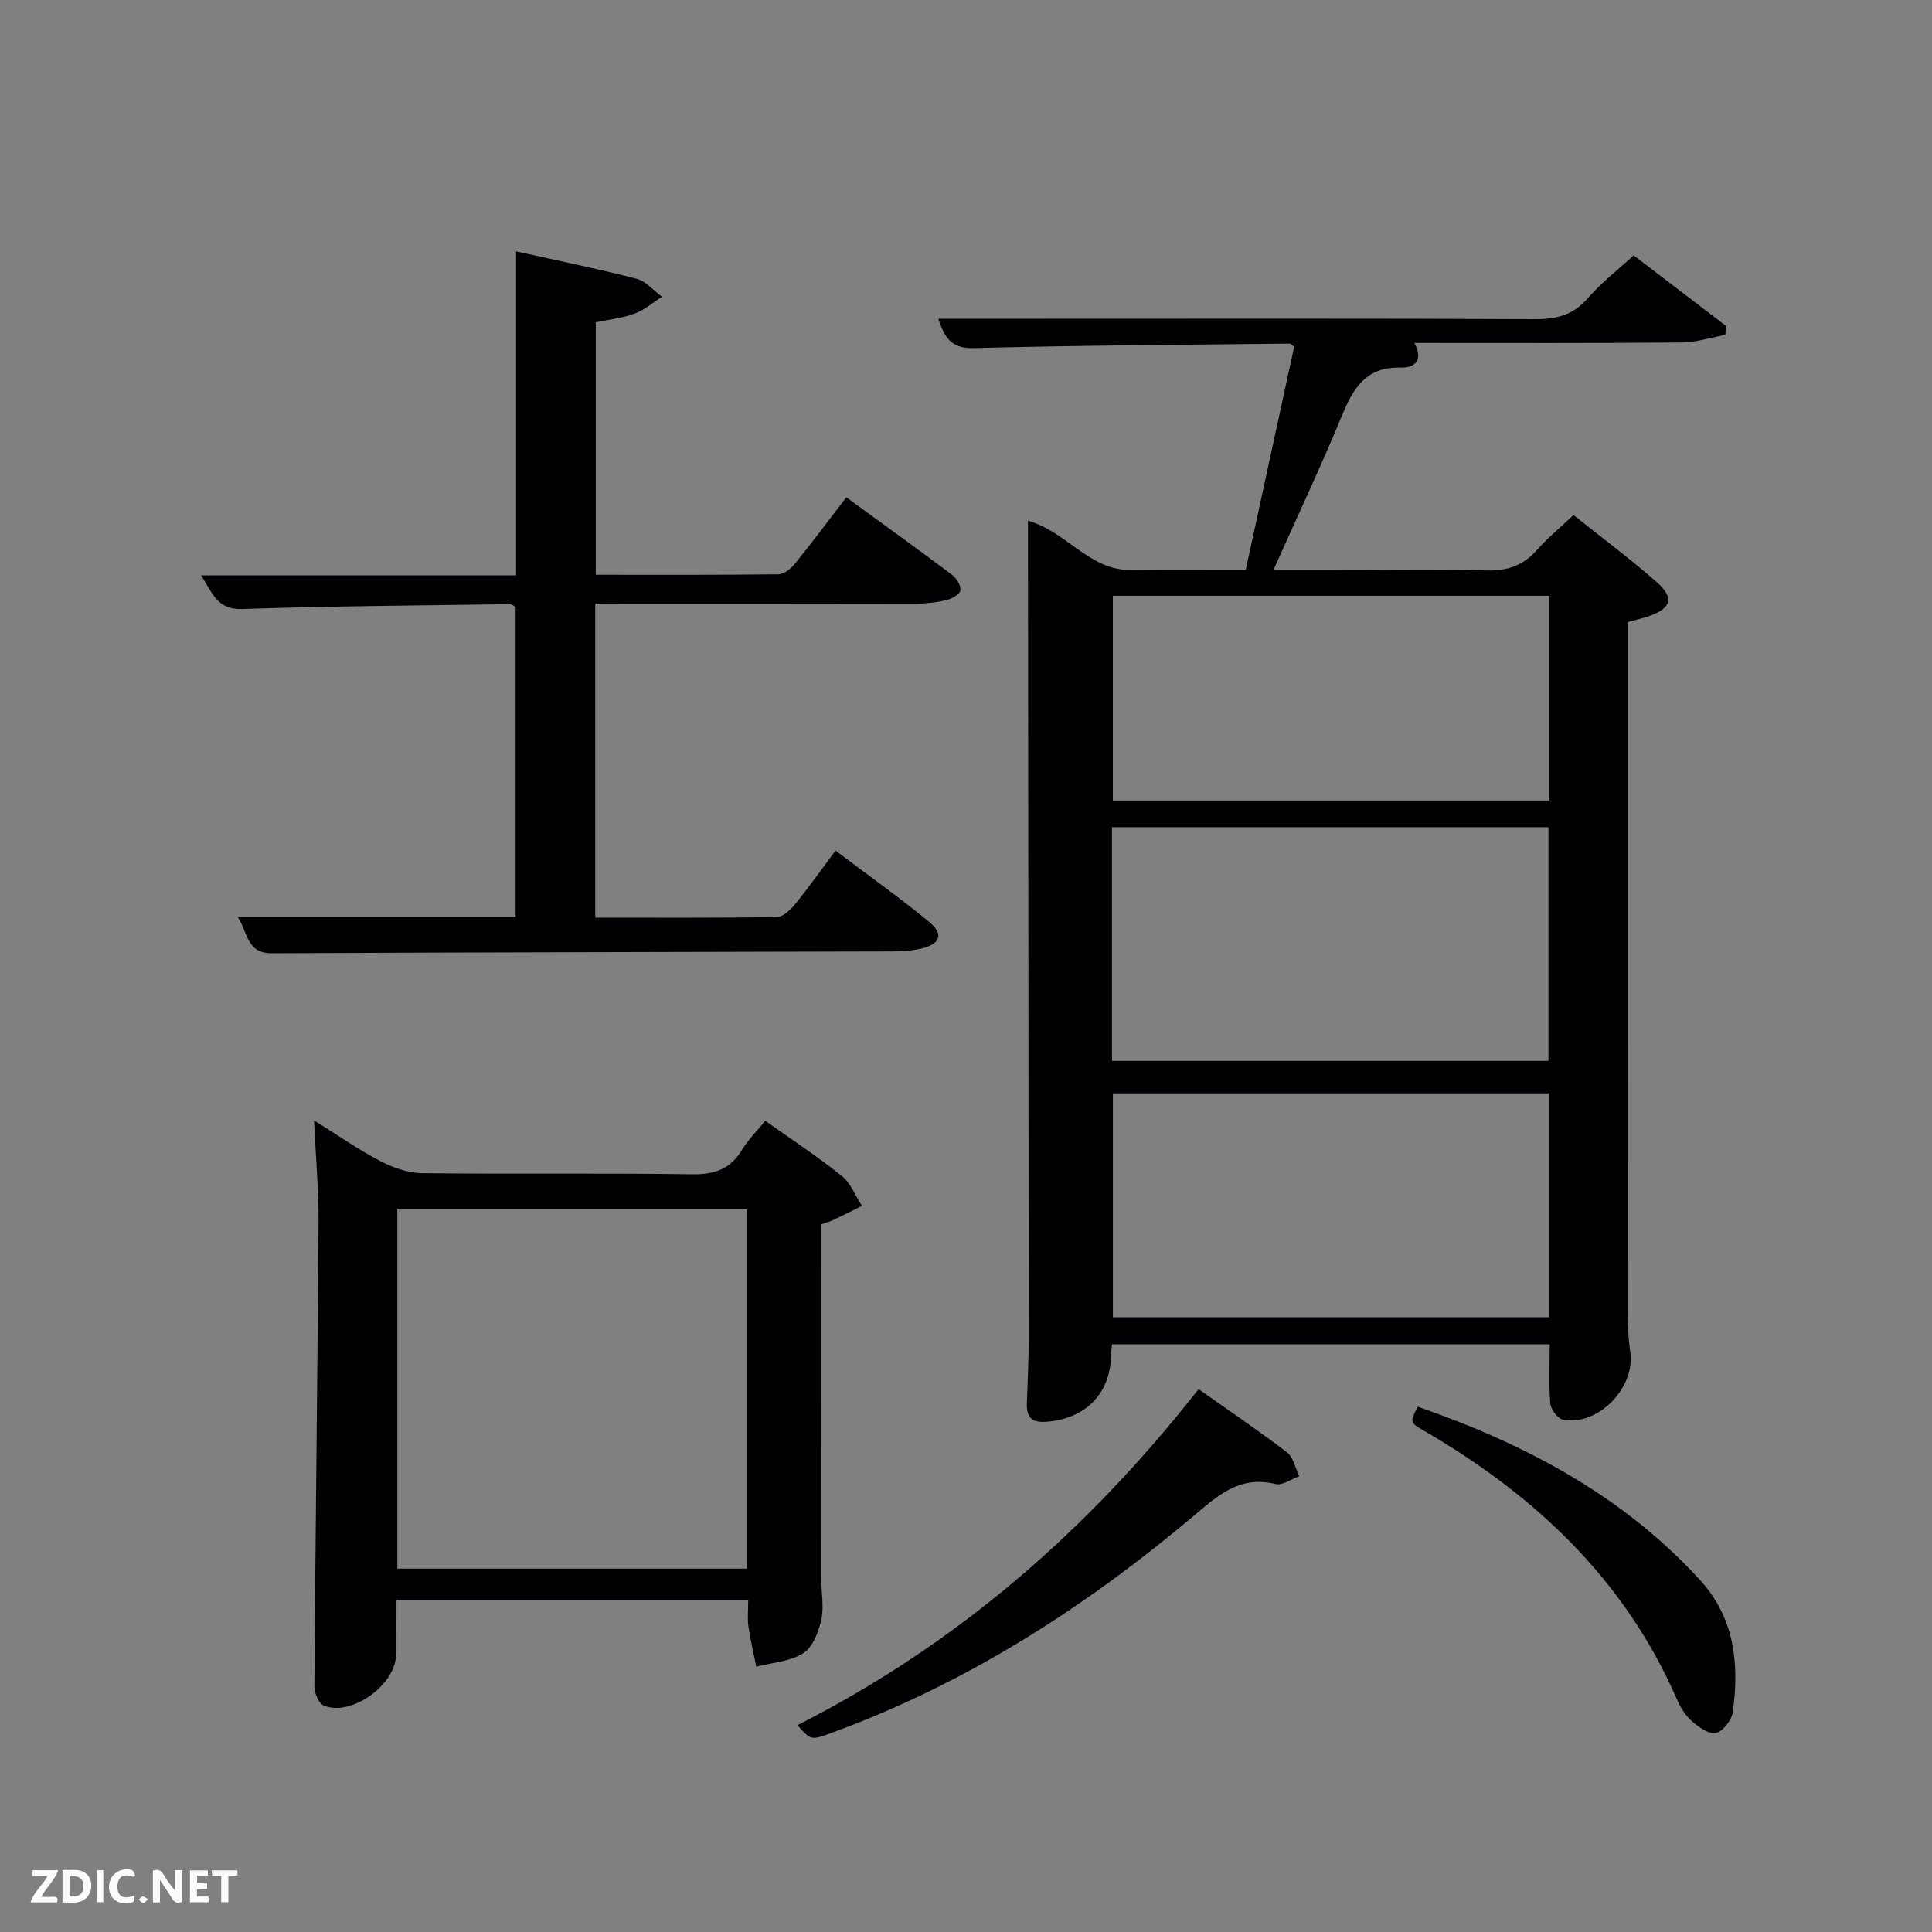 <svg enable-background="new 0 0 400 400" viewBox="0 0 400 400" xmlns="http://www.w3.org/2000/svg"><rect x="0" y="0" width="400" height="400" fill="#808080" stroke="none"/><path d="m320.85 278.32c-29.77 0-60.01 0-90.6 0-.08.78-.23 1.55-.24 2.33-.07 7.93-5.45 13.26-13.61 13.73-2.94.17-3.89-1.13-3.8-3.79.15-4.49.38-8.99.38-13.48-.03-55.49-.1-110.97-.15-166.46 0-.82 0-1.64 0-2.84 7.95 2.19 12.65 10.28 21.23 10.2 7.82-.07 15.63-.02 23.85-.02 3.38-15.58 6.72-30.93 10.03-46.19-.48-.33-.73-.66-.98-.66-21.8.25-43.61.36-65.41.93-4.65.12-5.98-2.21-7.29-6.08h20.57c34.33 0 68.65-.08 102.98.09 4.48.02 7.92-.86 10.95-4.36 2.81-3.23 6.26-5.9 9.47-8.85 6.52 4.98 12.81 9.79 19.1 14.59-.04.63-.07 1.25-.11 1.88-3.03.55-6.05 1.54-9.08 1.57-18.32.16-36.64.09-55.3.09 1.87 3.58.18 5.19-2.97 5.11-7.12-.18-9.73 4.36-12.08 10.05-4.3 10.41-9.11 20.6-14.14 31.84h13.15c10.33 0 20.67-.21 30.99.1 4.38.13 7.64-1.06 10.49-4.31 2.18-2.48 4.78-4.59 7.5-7.15 5.82 4.64 11.68 9.01 17.16 13.82 3.75 3.3 3.13 5.42-1.45 7.08-1.24.45-2.54.71-4.5 1.25v5.16c0 45.66-.01 91.31.02 136.97 0 2.99.07 6.02.52 8.96 1.12 7.38-6.66 15.47-13.95 14.04-1.09-.21-2.51-2.13-2.61-3.36-.33-3.95-.12-7.94-.12-12.24zm-90.63-58.68h90.37c0-16.4 0-32.45 0-48.38-30.32 0-60.24 0-90.37 0zm90.56 6.72c-30.46 0-60.49 0-90.37 0v46.37h90.37c0-15.53 0-30.79 0-46.37zm-.01-103.01c-30.43 0-60.46 0-90.37 0v42.39h90.37c0-14.18 0-28.11 0-42.39z" fill="#010104"/><path d="m123.24 125v64.99c12.68 0 25.13.08 37.57-.12 1.29-.02 2.83-1.46 3.78-2.63 2.81-3.45 5.39-7.1 8.4-11.13 6.66 5.03 13.14 9.64 19.28 14.67 3.19 2.61 2.48 4.66-1.61 5.63-1.9.45-3.93.56-5.9.57-42.82.13-85.63.17-128.45.38-5.33.03-4.93-4.28-7.11-7.52h57.55c0-21.57 0-42.84 0-64.22-.38-.17-.82-.53-1.25-.53-18.47.27-36.94.38-55.4 1-5.22.17-6.11-3.39-8.47-6.97h65.22c0-22.37 0-44.41 0-67.08 8.79 1.96 16.92 3.6 24.93 5.67 1.95.51 3.53 2.45 5.28 3.74-1.87 1.18-3.62 2.71-5.65 3.47-2.45.92-5.14 1.19-8.06 1.81v52.27c12.64 0 25.25.06 37.85-.1 1.18-.02 2.61-1.24 3.45-2.28 3.54-4.37 6.9-8.89 10.57-13.66 7.5 5.47 14.77 10.7 21.92 16.07.92.69 1.87 2.28 1.69 3.24-.16.84-1.81 1.72-2.94 1.99-2.08.49-4.26.72-6.4.73-20.16.05-40.32.03-60.48.03-1.8-.02-3.6-.02-5.77-.02z" fill="#010104"/><path d="m154.91 331.22c-24.39 0-48.32 0-72.91 0 0 3.84.02 7.61-.01 11.38-.05 6.23-9.3 12.88-14.96 10.52-1.04-.44-1.95-2.59-1.94-3.95.22-31.97.64-63.95.86-95.92.05-6.78-.57-13.57-.93-21.29 4.89 3.05 9.08 6 13.58 8.35 2.66 1.39 5.81 2.55 8.76 2.58 18.66.23 37.33-.05 55.99.23 4.67.07 7.91-1.12 10.32-5.12 1.27-2.11 3.1-3.89 4.78-5.95 5.36 3.81 10.78 7.37 15.82 11.41 1.86 1.49 2.82 4.1 4.19 6.2-1.97.98-3.92 1.98-5.91 2.92-.73.35-1.53.55-2.52.9 0 24.49 0 48.97.01 73.46 0 2.83.59 5.78-.01 8.46-.56 2.51-1.77 5.66-3.73 6.89-2.74 1.72-6.43 1.93-9.72 2.79-.55-2.77-1.22-5.52-1.62-8.31-.24-1.64-.05-3.32-.05-5.55zm-.26-6.45c0-25.09 0-49.8 0-74.38-24.39 0-48.43 0-72.39 0v74.38z" fill="#010104"/><path d="m248.15 287.6c6.43 4.55 12.49 8.64 18.29 13.08 1.34 1.02 1.73 3.27 2.56 4.95-1.64.59-3.48 1.97-4.9 1.62-7.65-1.89-12.29 2.68-17.45 7.01-22.44 18.83-46.86 34.42-74.53 44.53-4.24 1.55-4.25 1.51-7.02-1.62 32.95-16.69 60.09-40.27 83.05-69.57z" fill="#010104"/><path d="m293.53 291.24c22.09 7.67 42.34 18.3 58.39 35.83 7.29 7.96 8.2 17.46 6.83 27.44-.23 1.64-2.03 3.95-3.5 4.29-1.41.33-3.55-1.21-4.94-2.43-1.33-1.16-2.38-2.83-3.09-4.47-10.79-24.85-29.4-42.31-52.38-55.67-2.98-1.72-2.95-1.79-1.31-4.99z" fill="#010104"/><g fill="#fbfcfa"><path d="m37.59 393.81c-.92.31-1.52.05-2-.78-.7-1.2-1.52-2.34-2.47-3.78v4.59c-.55.03-.95.05-1.41.07-.03-.37-.06-.64-.06-.91 0-1.91 0-3.81 0-5.7 1.13-.41 1.77-.03 2.29.91.62 1.11 1.38 2.14 2.31 3.19v-4.2h1.35v6.61z"/><path d="m12.94 393.88v-6.75c1.9.19 3.93-.54 5.37 1.29.8 1.01.78 2.88.03 3.97-1.37 1.97-3.4 1.51-5.4 1.49m1.45-1.22c2.04.12 2.92-.58 2.89-2.21-.03-1.51-.98-2.19-2.89-2z"/><path d="m11.81 393.87h-5.49c.68-2.18 2.47-3.48 3.51-5.45h-3.08v-1.21h5.29c-.71 2.13-2.44 3.48-3.47 5.51.86 0 1.63.04 2.39-.01.79-.05 1.14.21.85 1.16"/><path d="m39.33 393.86v-6.61h3.7v1.07h-2.22v1.52c.68.04 1.34.09 2.07.13v1.07c-.72.05-1.38.09-2.1.14v1.48h2.4v1.19h-3.85z"/><path d="m27.71 388.56c-1.15-.3-2.46-.61-3.1.64-.37.73-.41 1.93-.06 2.67.63 1.35 1.99.93 3.17.68.35.94-.01 1.32-.93 1.46-1.62.25-3.05-.27-3.76-1.48-.72-1.24-.6-3.03.31-4.17.88-1.11 2.71-1.7 4-1.16.32.13.44.74.65 1.12-.1.08-.19.16-.28.24"/><path d="m49.15 387.24v1.07c-.59.02-1.17.05-1.87.08v5.44h-1.48v-5.44h-1.85c-.05-.4-.08-.73-.13-1.15z"/><path d="m20.06 387.21h1.33v6.62h-1.33z"/><path d="m30.68 393.25c-.49.38-.8.79-1.05.76-.32-.05-.6-.45-.9-.7.26-.24.51-.64.8-.67.29-.04.62.3 1.15.61"/></g></svg>